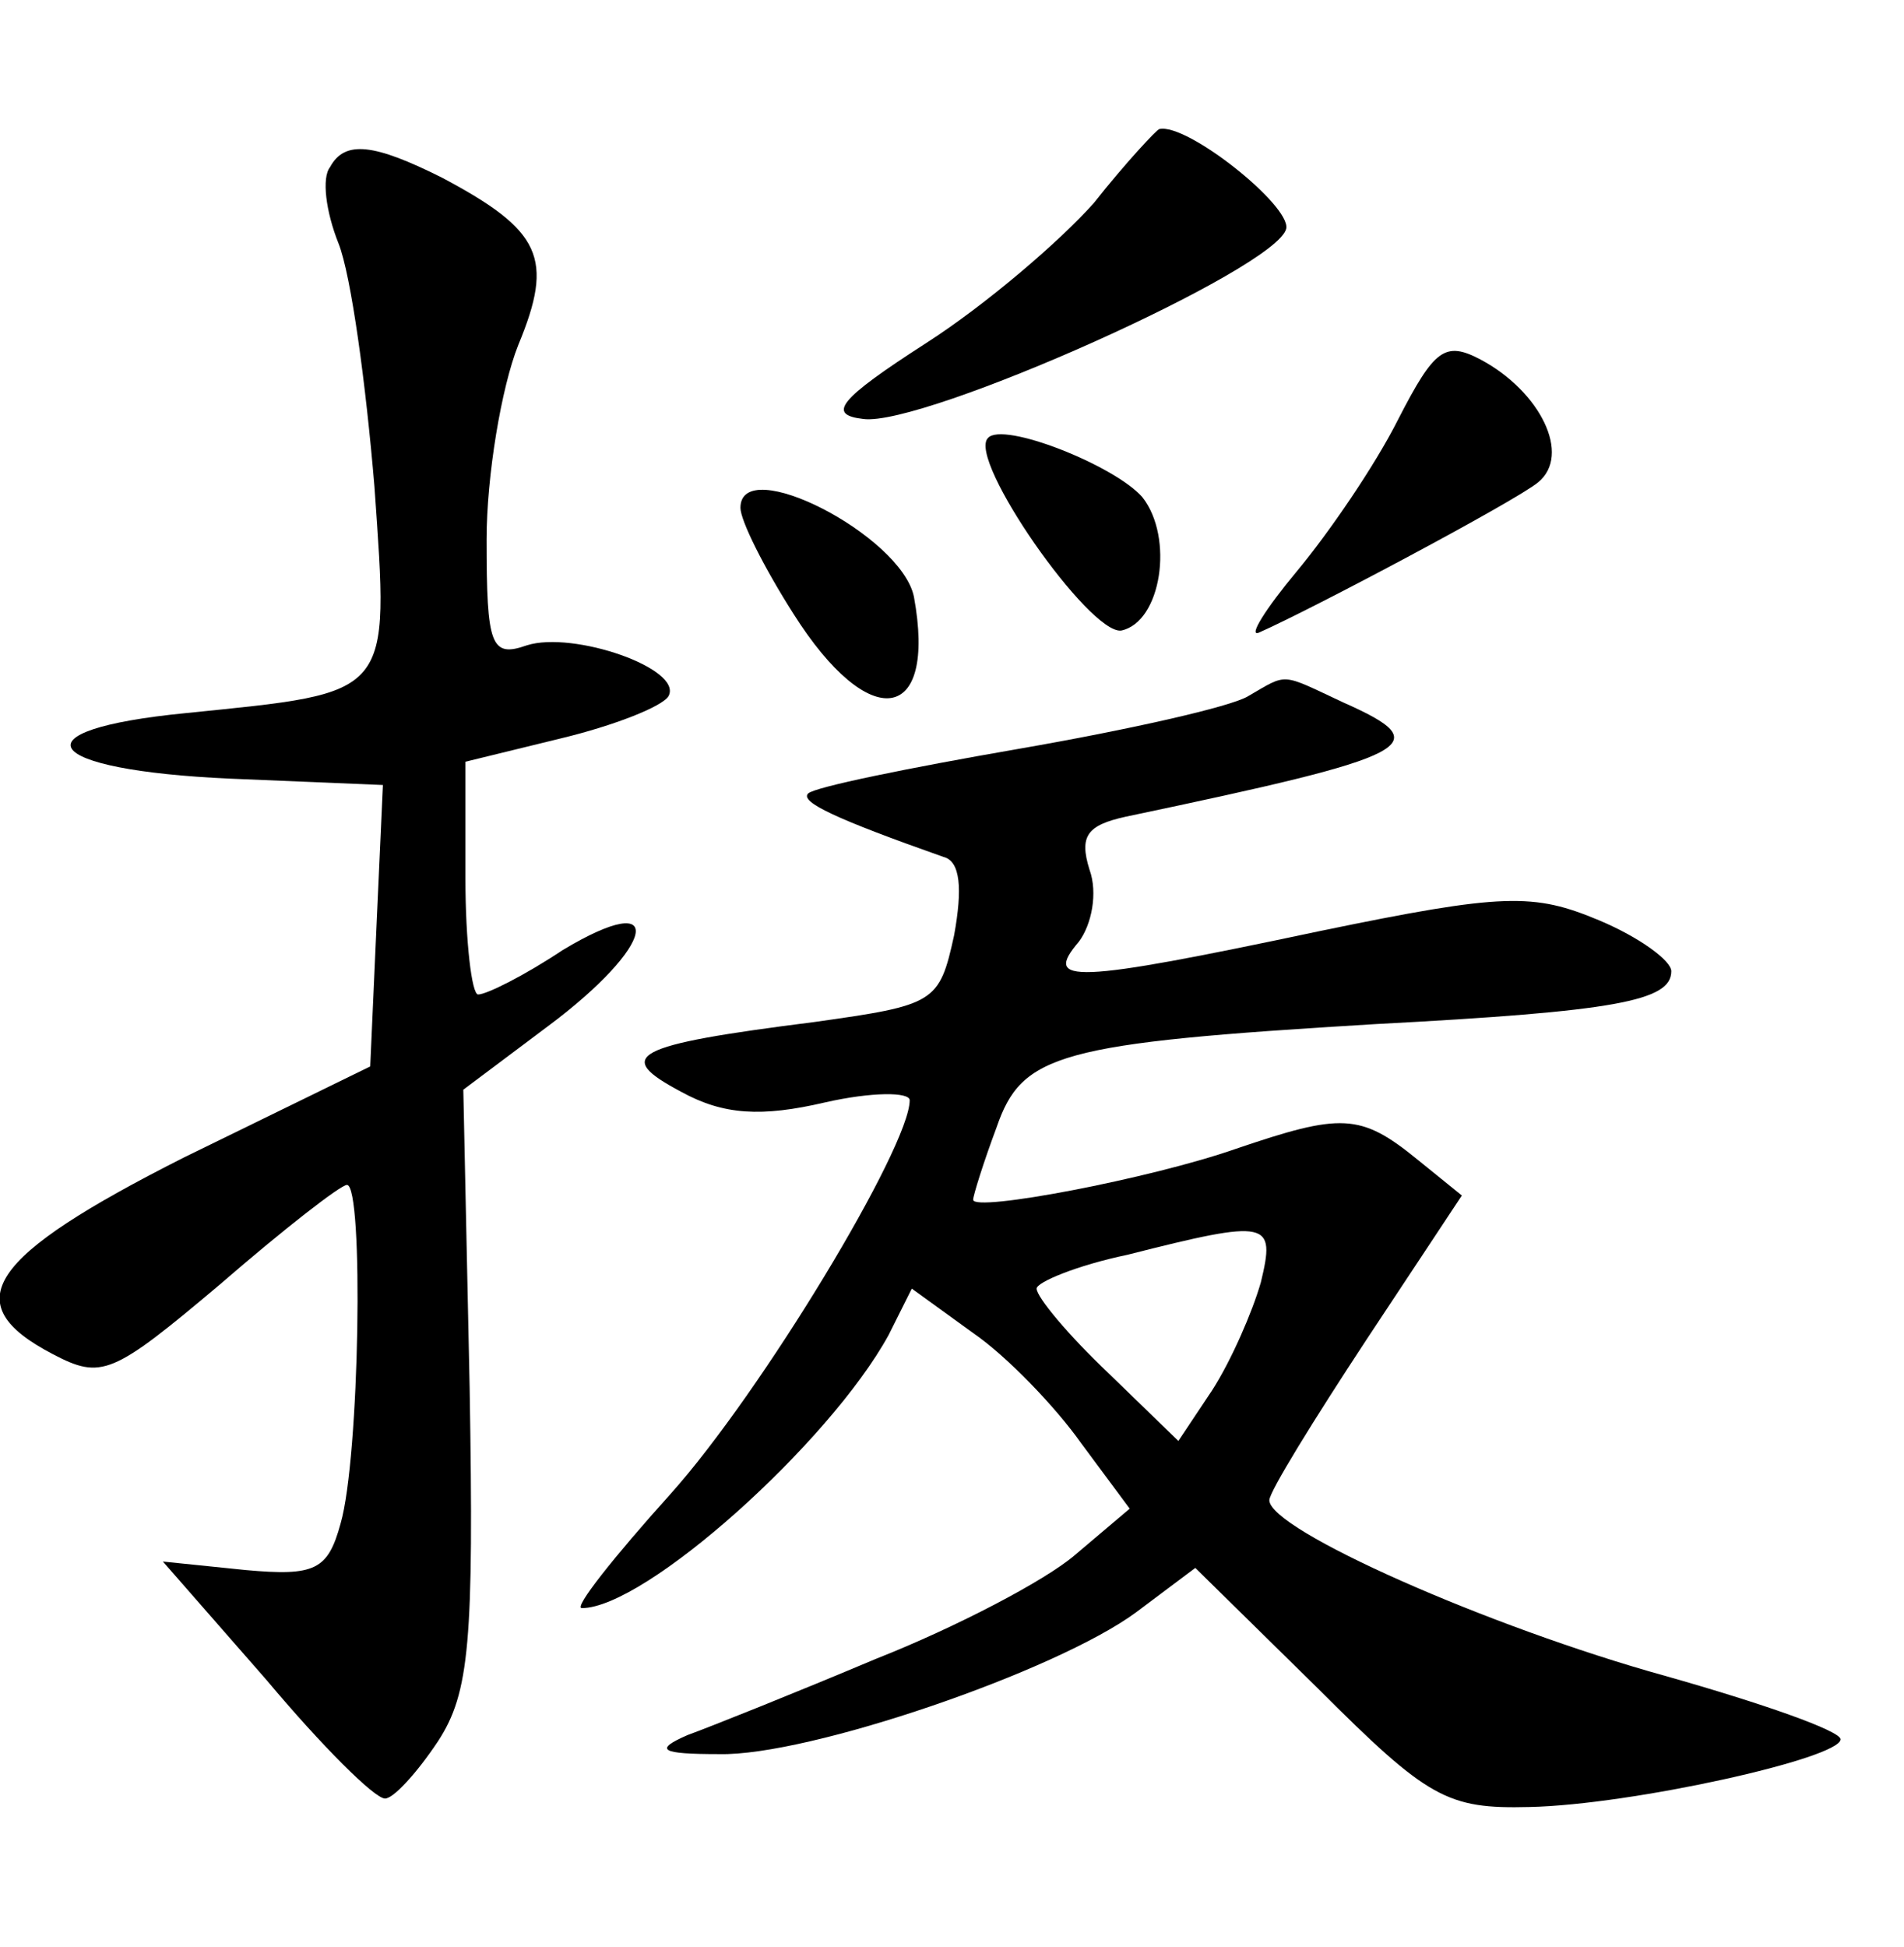 <?xml version="1.0" standalone="no"?>
<!DOCTYPE svg PUBLIC "-//W3C//DTD SVG 20010904//EN"
 "http://www.w3.org/TR/2001/REC-SVG-20010904/DTD/svg10.dtd">
<svg version="1.0" xmlns="http://www.w3.org/2000/svg"
 width="90pt" height="92pt" viewBox="0 0 90 92"
 preserveAspectRatio="xMidYMid meet">
<g transform="translate(0,92) scale(0.1,-0.1)"
fill="#000000" stroke="none">
<path d="M517 824 c-16 -18 -51 -48 -79 -66 -42 -27 -47 -34 -30 -36 28 -4
196 71 200 90 2 11 -47 50 -60 47 -1 0 -16 -16 -31 -35z"/>
<path d="M156 841 c-4 -5 -2 -21 4 -36 6 -15 13 -67 17 -115 7 -100 9 -97 -89
-107 -82 -8 -69 -27 21 -31 l72 -3 -3 -66 -3 -67 -88 -43 c-93 -47 -108 -69
-62 -93 23 -12 28 -10 79 33 30 26 57 47 60 47 8 0 6 -129 -3 -160 -6 -22 -12
-25 -45 -22 l-39 4 49 -56 c26 -31 51 -56 56 -56 4 0 15 12 25 27 15 23 17 47
15 167 l-3 141 40 30 c51 38 57 66 7 36 -18 -12 -36 -21 -40 -21 -3 0 -6 25
-6 55 l0 55 45 11 c25 6 48 15 51 20 7 13 -45 31 -67 24 -17 -6 -19 0 -19 50
0 30 7 72 15 92 17 41 11 54 -36 79 -32 16 -46 18 -53 5z"/>
<path d="M661 722 c-11 -22 -33 -54 -48 -72 -15 -18 -23 -31 -18 -29 25 11
121 62 132 71 16 13 1 43 -27 58 -17 9 -22 5 -39 -28z"/>
<path d="M467 713 c-10 -10 48 -93 63 -91 19 4 25 44 10 63 -13 15 -66 36 -73
28z"/>
<path d="M350 680 c0 -6 11 -28 25 -50 36 -57 68 -52 57 8 -6 29 -82 68 -82
42z"/>
<path d="M590 591 c-8 -5 -57 -16 -109 -25 -52 -9 -96 -18 -99 -21 -4 -4 13
-12 64 -30 8 -2 9 -15 5 -37 -7 -32 -9 -33 -66 -41 -87 -11 -95 -16 -63 -33
20 -11 38 -12 68 -5 22 5 40 5 40 1 0 -22 -70 -138 -113 -186 -27 -30 -46 -54
-42 -54 30 0 117 78 145 129 l11 22 29 -21 c16 -11 39 -35 51 -52 l23 -31 -26
-22 c-14 -12 -56 -34 -94 -49 -38 -16 -78 -32 -89 -36 -16 -7 -13 -9 15 -9 42
-1 159 39 197 67 l28 21 58 -57 c52 -52 61 -57 100 -56 48 1 147 23 147 32 0
4 -37 17 -83 30 -83 23 -187 69 -187 83 0 4 21 38 46 76 l45 68 -21 17 c-27
22 -36 22 -86 5 -40 -14 -124 -30 -124 -24 0 2 5 18 11 34 12 35 29 40 179 49
114 6 140 11 140 25 0 5 -15 16 -34 24 -31 13 -45 13 -132 -5 -118 -25 -131
-25 -114 -5 6 8 9 23 5 34 -5 16 -1 21 17 25 138 29 148 34 103 54 -30 14 -26
14 -45 3z m6 -277 c-4 -14 -14 -37 -23 -51 l-16 -24 -33 32 c-19 18 -34 36
-34 40 0 3 19 11 43 16 67 17 70 16 63 -13z"/>
</g>
</svg>

